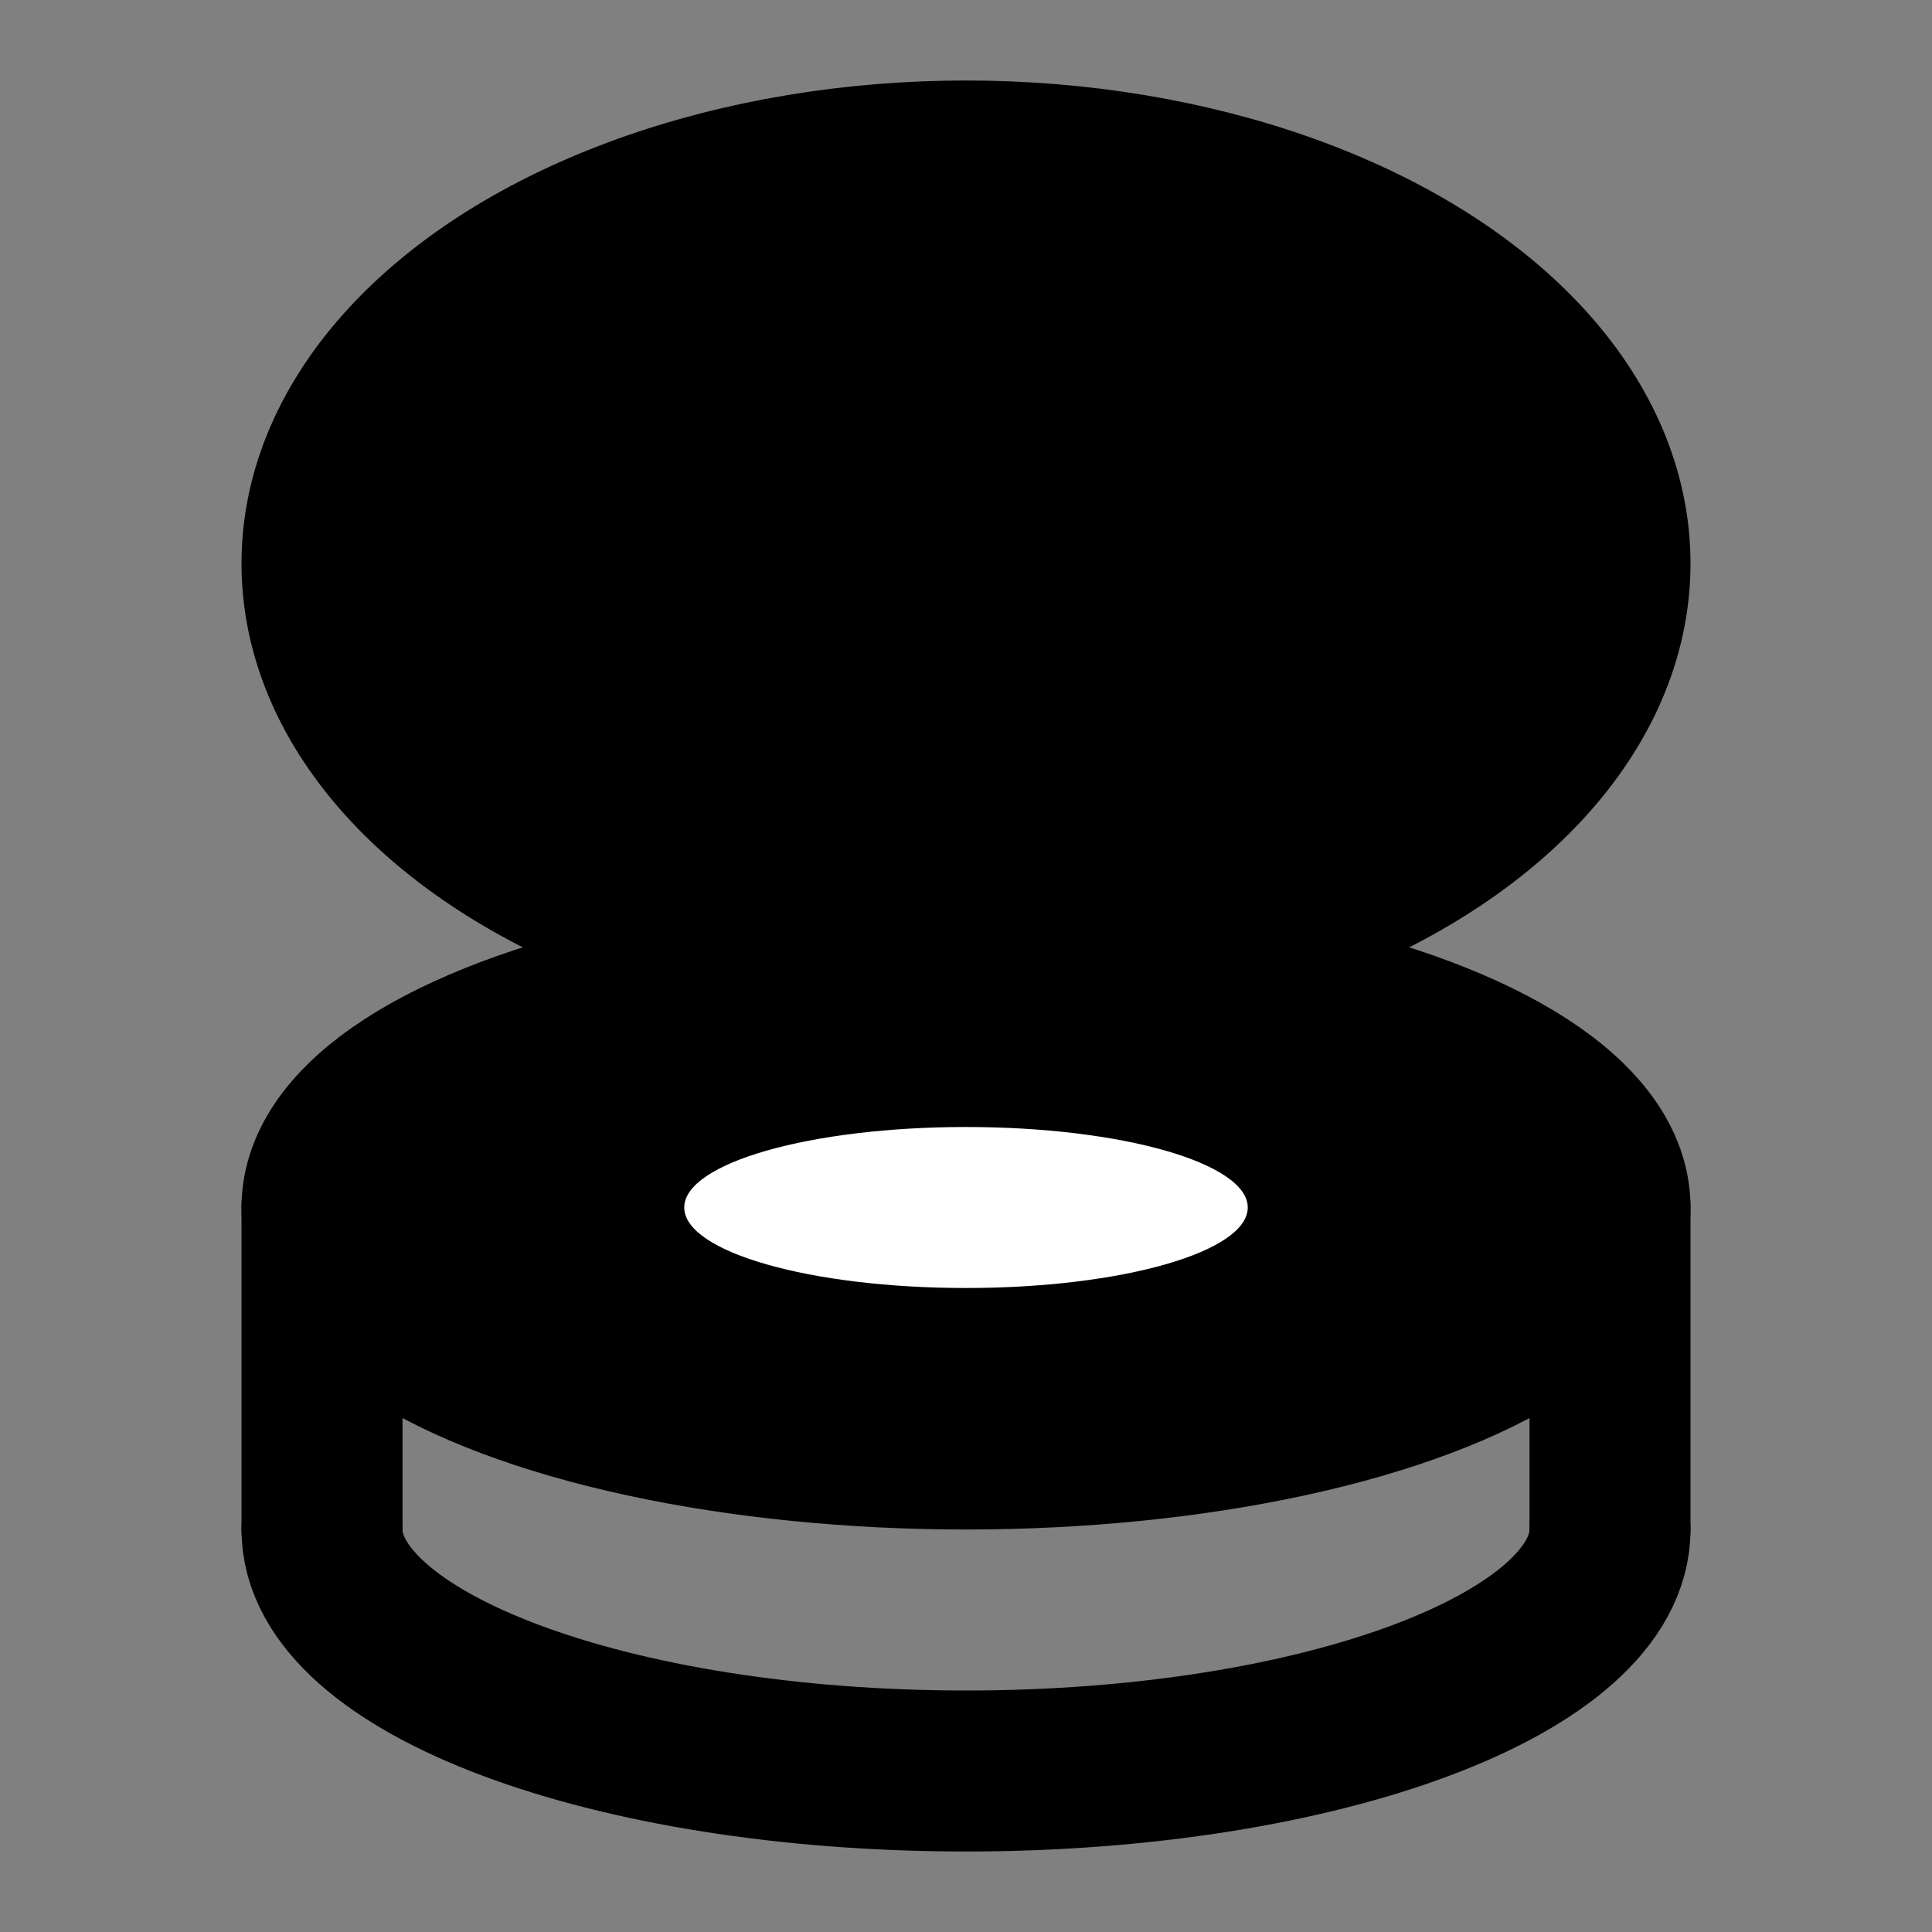 <svg viewBox="0 0 48 48" fill="none" xmlns="http://www.w3.org/2000/svg"><rect x="0" y="0" width="48" height="48" fill="#808080" stroke="none"/><ellipse cx="24" cy="30" rx="16" ry="6" fill="currentColor" stroke="currentColor" stroke-width="4" stroke-linejoin="round"/><ellipse cx="24" cy="14" rx="16" ry="10" fill="currentColor" stroke="currentColor" stroke-width="4" stroke-linejoin="round"/><path d="M23 10L18 13" stroke="currentColor" stroke-width="4" stroke-linecap="round" stroke-linejoin="round"/><path d="M30 14L25 17" stroke="currentColor" stroke-width="4" stroke-linecap="round" stroke-linejoin="round"/><path d="M40 38C40 41.314 32.837 44 24 44C15.163 44 8 41.314 8 38" stroke="black" stroke-width="4" stroke-linecap="round" stroke-linejoin="round"/><path d="M40 38V30" stroke="black" stroke-width="4" stroke-linecap="round" stroke-linejoin="round"/><path d="M8 38V30" stroke="black" stroke-width="4" stroke-linecap="round" stroke-linejoin="round"/><ellipse cx="24" cy="30" rx="7" ry="2" fill="white"/></svg>